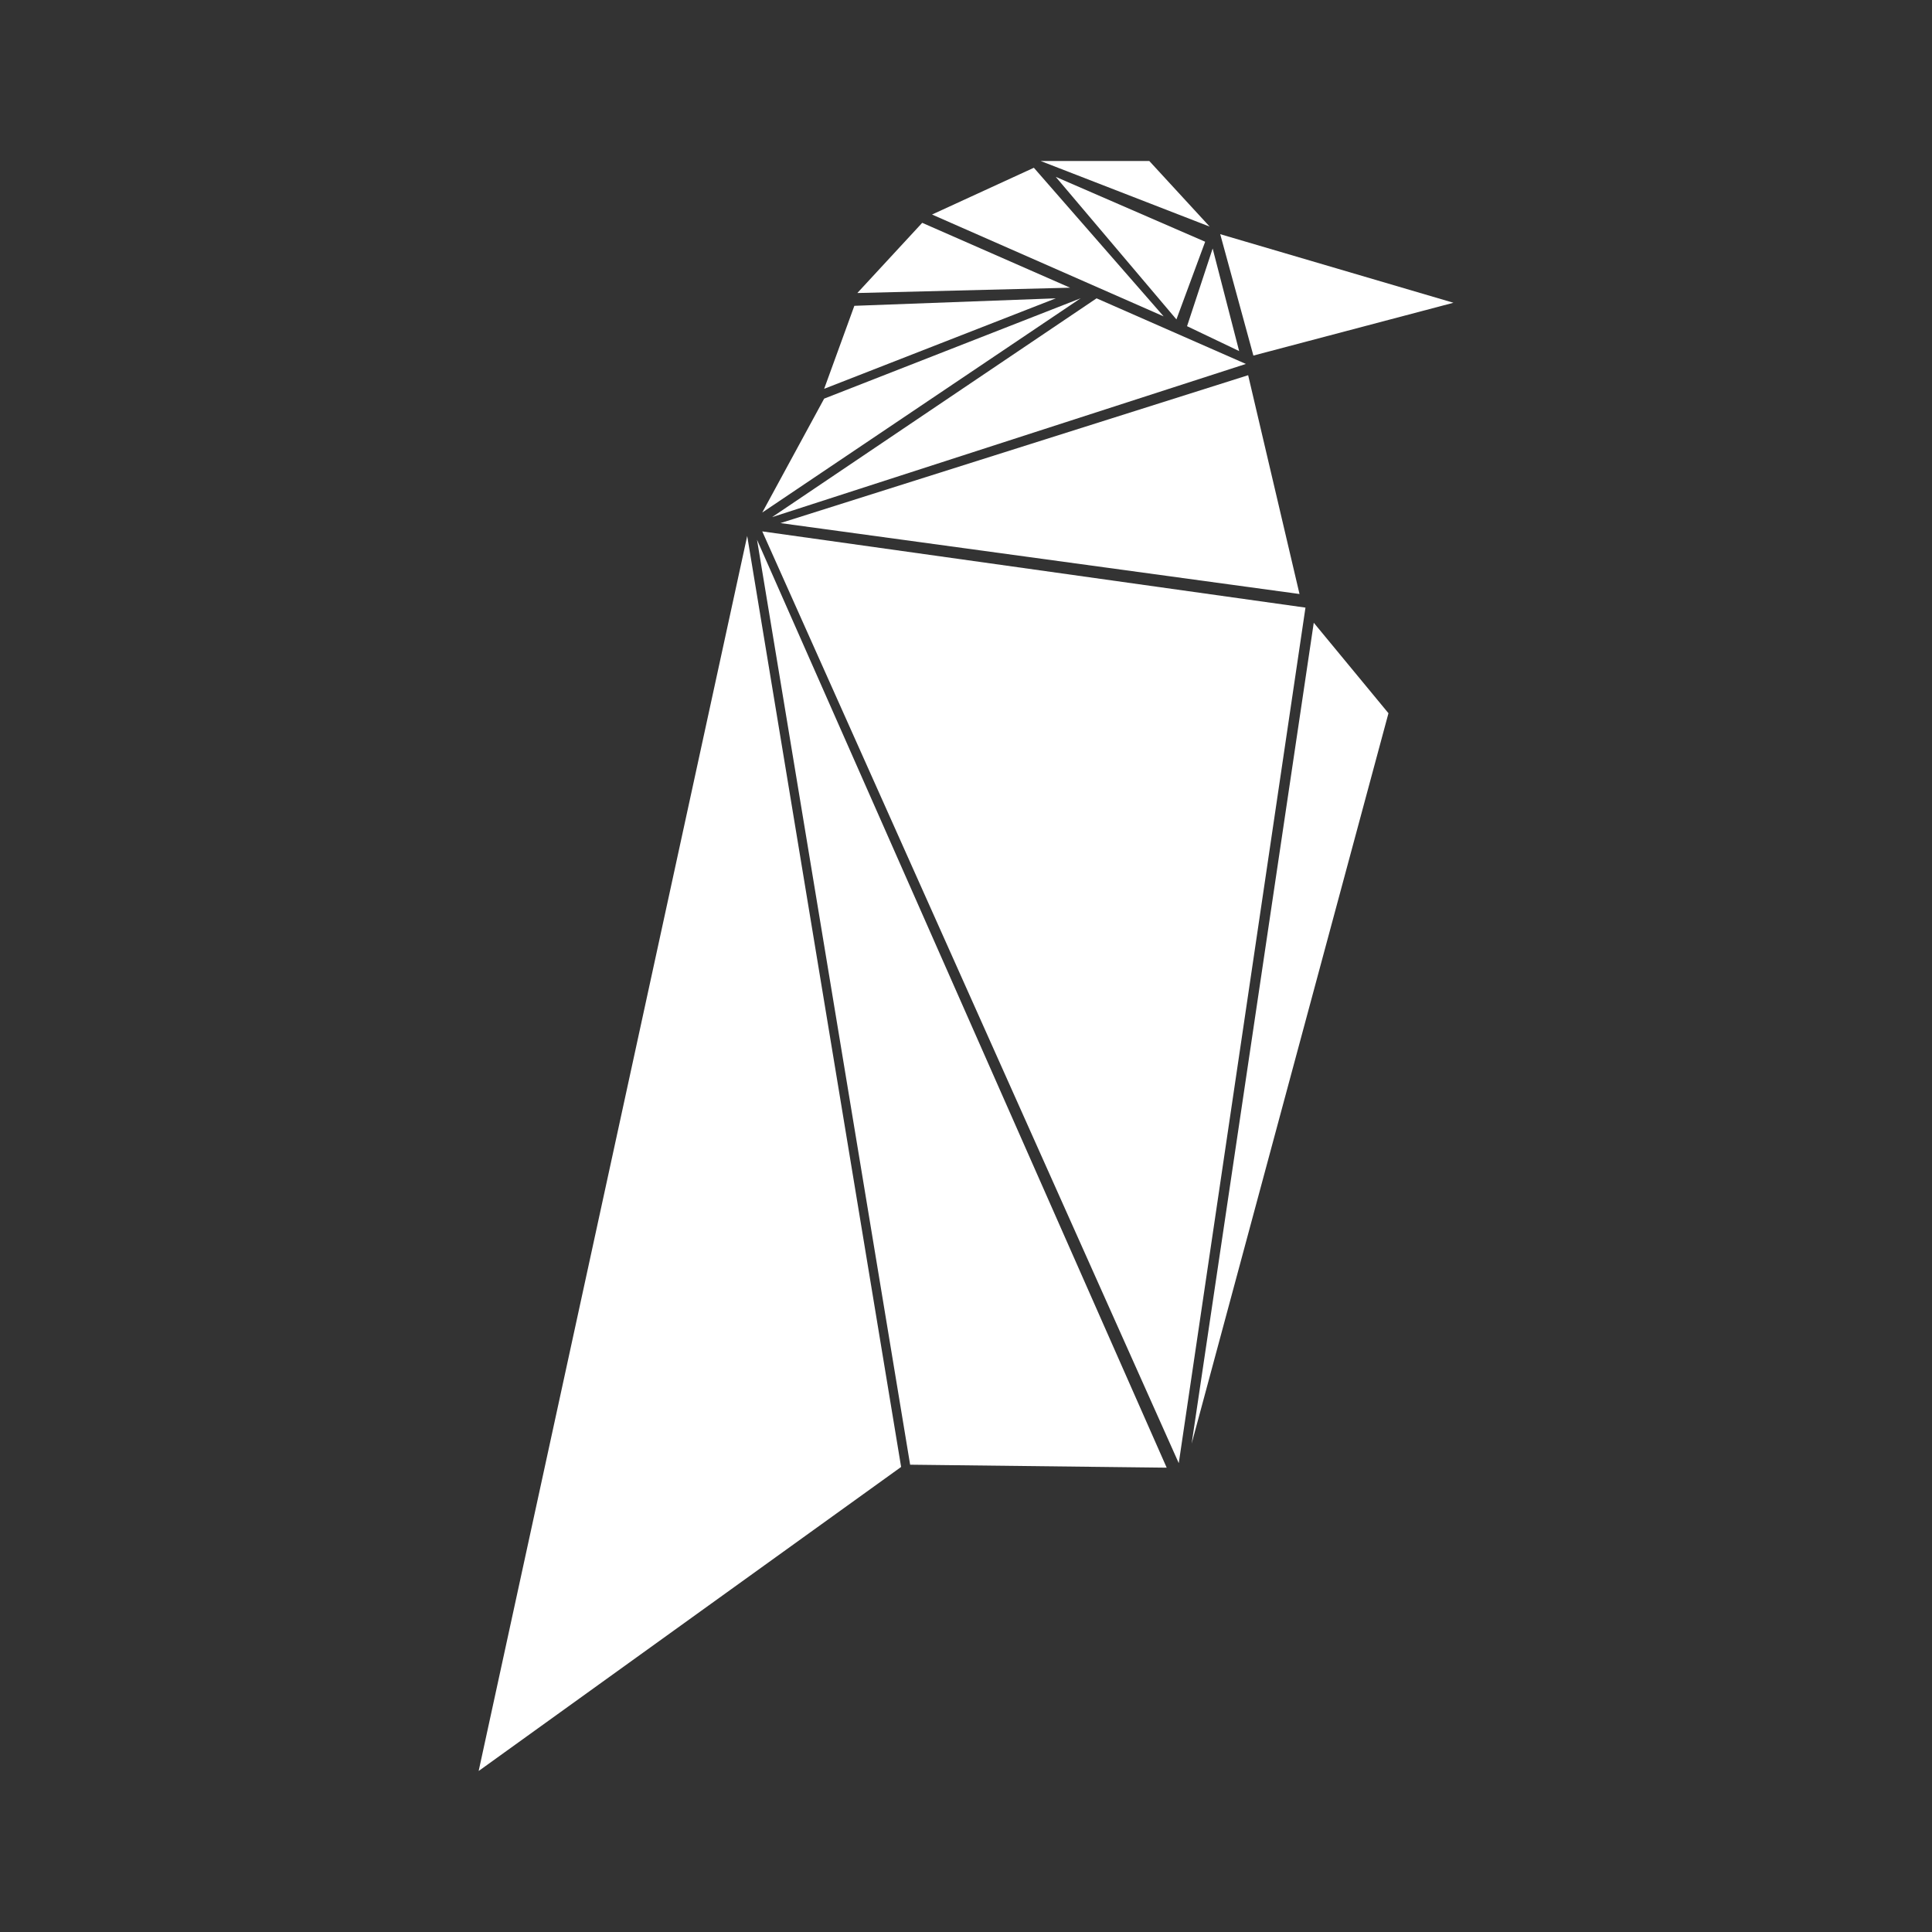 <svg width="24" height="24" viewBox="0 0 24 24" fill="none" xmlns="http://www.w3.org/2000/svg">
<rect x="0" y="0" width="24" height="24" fill="#333333" stroke="none"/>
<path d="M11.194 18.223L5.946 22L9.282 6.658L11.194 18.223ZM11.306 18.195L14.493 18.232L9.404 6.705L11.306 18.195ZM14.803 17.933L17.248 8.86L16.32 7.736L14.803 17.933ZM13.622 3.706L9.591 6.424L15.477 4.521L13.622 3.706ZM13.116 3.706L10.613 3.799L10.238 4.83L13.116 3.706Z" fill="white"/>
<path d="M9.469 6.601L14.643 18.176L16.217 7.548L9.469 6.601ZM10.238 4.952L13.425 3.705L9.469 6.367L10.238 4.952ZM10.65 3.64L11.456 2.768L13.293 3.574L10.65 3.64ZM11.578 2.665L12.843 2.084L14.455 3.93L11.578 2.665ZM12.927 2H14.277L15.027 2.815L12.927 2ZM14.746 4.052L15.064 3.087L15.393 4.361L14.746 4.052Z" fill="white"/>
<path d="M9.695 6.498L16.143 7.379L15.505 4.661L9.695 6.498ZM15.57 4.417L15.158 2.909L18.055 3.761L15.57 4.417ZM14.971 3.003L14.614 3.968L13.115 2.197L14.971 3.003Z" fill="white"/>
</svg>
